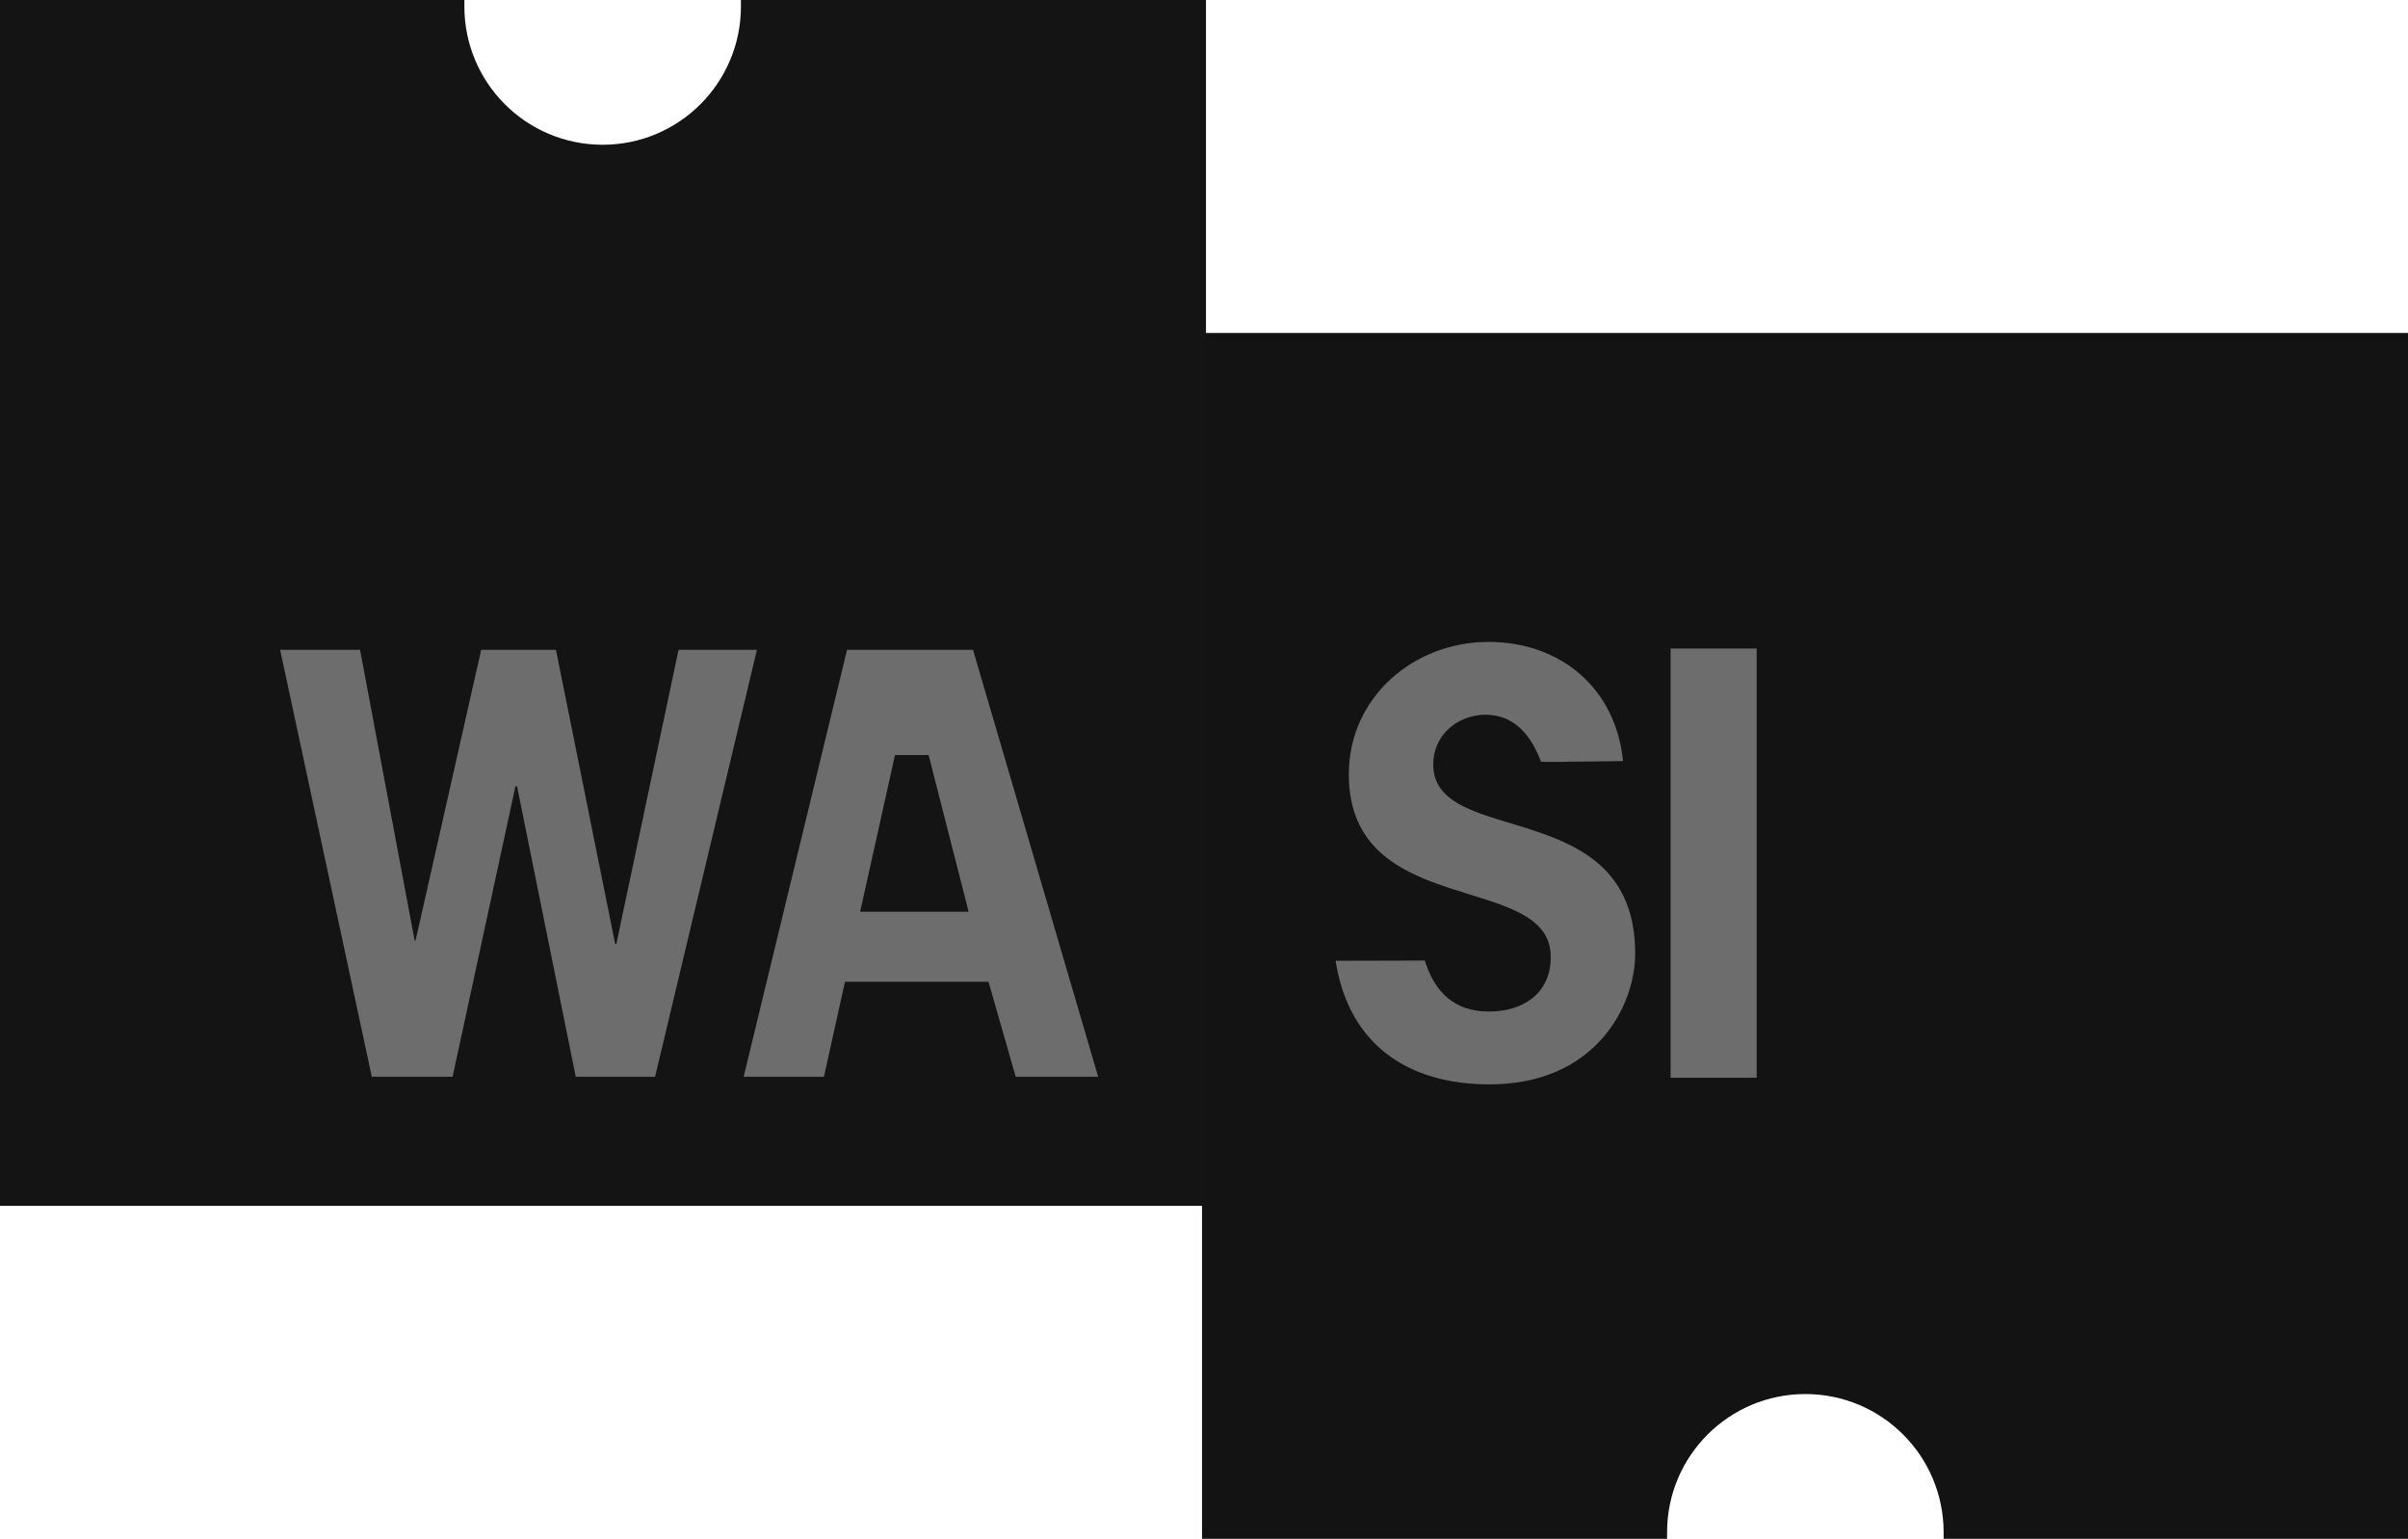 <?xml version="1.0" encoding="UTF-8" standalone="no"?>
<!DOCTYPE svg PUBLIC "-//W3C//DTD SVG 1.1//EN" "http://www.w3.org/Graphics/SVG/1.1/DTD/svg11.dtd">
<svg width="100%" height="100%" viewBox="0 0 1222 781" version="1.1" xmlns="http://www.w3.org/2000/svg" xmlns:xlink="http://www.w3.org/1999/xlink" xml:space="preserve" xmlns:serif="http://www.serif.com/" style="fill-rule:evenodd;clip-rule:evenodd;stroke-linejoin:round;stroke-miterlimit:2;">
    <g id="WASI-logo">
        <g id="SI" transform="matrix(1,0,0,1,610,169)">
            <path id="Path" d="M236,612L0,612L0,0L612,0L612,612L376.34,612L376.34,608.7C376.34,569.95 344.93,538.53 306.17,538.53C267.42,538.53 236,569.94 236,608.7L236,612Z" style="fill:rgb(19,19,19);"/>
            <path d="M213.65,217.28C185.978,217.721 172.09,217.804 171.987,217.53C167.251,204.898 158.932,193.76 143.93,193.76C129.65,193.76 117.33,204.12 117.33,218.96C117.33,261.8 219.81,233.8 219.81,315C219.81,341.6 199.65,381.36 145.89,381.36C104.45,381.36 74.49,361.2 67.77,318.64L113.077,318.515C113.18,318.85 113.286,319.183 113.394,319.514C118.193,334.186 127.732,344.4 145.61,344.4C162.69,344.4 176.97,335.44 176.97,316.68C176.97,273 74.49,298.2 74.49,224C74.49,184.8 107.53,156.8 145.33,156.8C182.29,156.8 210.01,180.6 213.65,217.28ZM281.47,378L237.79,378L237.79,160.16L281.47,160.16L281.47,378Z" style="fill:rgb(109,109,109);"/>
        </g>
        <g id="WA">
            <path id="Path1" serif:id="Path" d="M376,0L376,3.3C376,42.06 344.58,73.47 305.83,73.47C267.07,73.47 235.66,42.05 235.66,3.3L235.66,0L0,0L0,612L612,612L612,0L376,0Z" style="fill:rgb(20,20,20);"/>
            <path id="Shape" d="M142.16,329.81L182.72,329.81L210.41,477.28L210.91,477.28L244.19,329.81L282.13,329.81L312.19,479.09L312.78,479.09L344.34,329.81L384.12,329.81L332.43,546.5L292.18,546.5L262.37,399.03L261.59,399.03L229.68,546.5L188.68,546.5L142.16,329.81ZM429.85,329.81L493.79,329.81L557.29,546.5L515.45,546.5L501.64,498.28L428.8,498.28L418.14,546.5L377.39,546.5L429.85,329.81ZM454.19,383.22L436.5,462.72L491.56,462.72L471.25,383.22L454.19,383.22Z" style="fill:rgb(109,109,109);fill-rule:nonzero;"/>
        </g>
    </g>
</svg>
